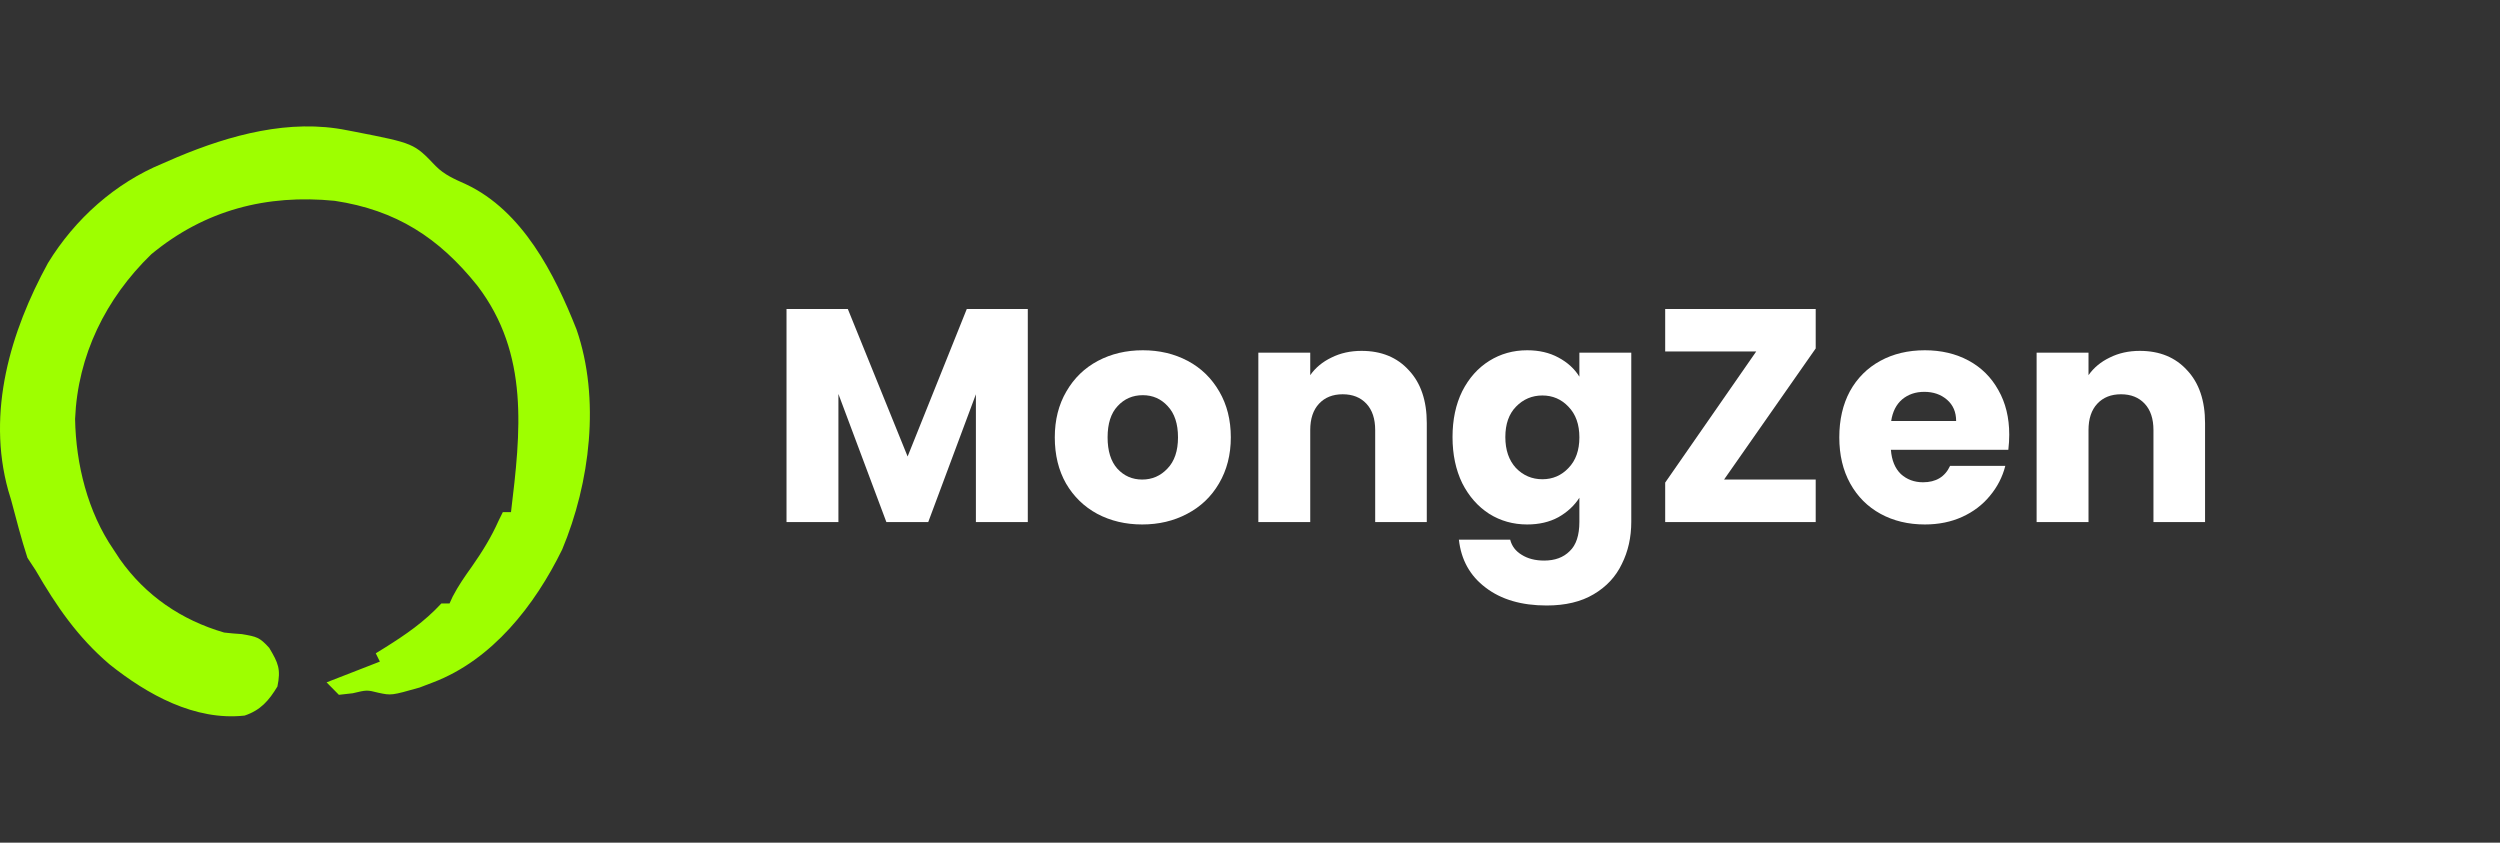 <svg width="178" height="60" viewBox="0 0 178 60" fill="none" xmlns="http://www.w3.org/2000/svg">
<rect x="0" y="0" width="178" height="60" fill="#333333" stroke="none"/>
<path d="M24.712 9.274C24.895 9.309 25.078 9.344 25.266 9.38C29.482 10.205 29.482 10.205 31.02 11.82C31.64 12.451 32.379 12.759 33.173 13.117C37.199 15.008 39.475 19.474 41.051 23.461C42.755 28.394 42.012 34.384 40.028 39.123C38.079 43.108 35.05 46.982 30.839 48.584C30.361 48.767 30.361 48.767 29.873 48.953C27.865 49.521 27.865 49.521 26.937 49.323C26.123 49.119 26.123 49.119 25.113 49.36C24.788 49.396 24.463 49.433 24.128 49.471C23.84 49.178 23.551 48.886 23.253 48.584C25.131 47.852 25.131 47.852 27.046 47.106C26.95 46.911 26.854 46.716 26.755 46.515C26.969 46.383 27.184 46.251 27.405 46.114C28.912 45.169 30.212 44.275 31.423 42.968C31.615 42.968 31.808 42.968 32.006 42.968C32.082 42.803 32.158 42.638 32.236 42.467C32.631 41.707 33.095 41.041 33.593 40.345C34.336 39.284 34.979 38.248 35.508 37.057C35.604 36.862 35.7 36.667 35.799 36.466C35.992 36.466 36.185 36.466 36.383 36.466C37.069 30.767 37.704 25.214 33.993 20.346C31.251 16.922 28.209 14.961 23.837 14.299C18.989 13.818 14.585 14.951 10.774 18.101C7.529 21.25 5.533 25.29 5.346 29.834C5.407 33.073 6.246 36.453 8.081 39.126C8.228 39.35 8.374 39.573 8.526 39.804C10.365 42.415 12.917 44.15 15.959 45.037C16.377 45.085 16.797 45.123 17.217 45.148C18.289 45.332 18.481 45.372 19.168 46.127C19.816 47.213 20.006 47.643 19.752 48.88C19.14 49.89 18.554 50.565 17.418 50.949C13.873 51.339 10.49 49.45 7.798 47.301C5.533 45.37 4.027 43.175 2.537 40.604C2.345 40.311 2.152 40.019 1.954 39.717C1.511 38.353 1.155 36.965 0.787 35.579C0.719 35.356 0.651 35.133 0.582 34.903C-0.953 29.33 0.741 23.617 3.413 18.732C5.335 15.588 8.204 13.027 11.582 11.639C11.924 11.49 12.266 11.342 12.618 11.189C16.394 9.607 20.629 8.447 24.712 9.274Z" fill="#9EFF00"/>
<path d="M152.354 24.982C153.766 24.982 154.889 25.443 155.725 26.365C156.575 27.272 157 28.526 157 30.125V37.169H153.326V30.622C153.326 29.815 153.118 29.188 152.7 28.742C152.282 28.295 151.72 28.072 151.014 28.072C150.309 28.072 149.747 28.295 149.329 28.742C148.911 29.188 148.702 29.815 148.702 30.622V37.169H145.007V25.112H148.702V26.711C149.077 26.178 149.581 25.76 150.215 25.457C150.849 25.14 151.562 24.982 152.354 24.982Z" fill="white"/>
<path d="M143.058 30.946C143.058 31.291 143.037 31.652 142.993 32.026H134.631C134.689 32.775 134.926 33.352 135.344 33.755C135.776 34.144 136.302 34.338 136.921 34.338C137.843 34.338 138.484 33.949 138.845 33.172H142.777C142.576 33.964 142.208 34.677 141.675 35.311C141.157 35.944 140.501 36.441 139.709 36.802C138.917 37.162 138.031 37.342 137.051 37.342C135.87 37.342 134.818 37.09 133.896 36.586C132.974 36.081 132.254 35.361 131.735 34.425C131.217 33.488 130.958 32.394 130.958 31.14C130.958 29.887 131.21 28.792 131.714 27.856C132.232 26.919 132.953 26.199 133.875 25.695C134.797 25.191 135.855 24.939 137.051 24.939C138.218 24.939 139.255 25.184 140.163 25.673C141.07 26.163 141.776 26.862 142.28 27.769C142.799 28.677 143.058 29.736 143.058 30.946ZM139.277 29.973C139.277 29.34 139.061 28.835 138.628 28.461C138.196 28.086 137.656 27.899 137.008 27.899C136.388 27.899 135.863 28.079 135.43 28.439C135.013 28.799 134.753 29.311 134.653 29.973H139.277Z" fill="white"/>
<path d="M122.753 34.144H129.278V37.169H118.561V34.36L125.043 25.025H118.561V22H129.278V24.809L122.753 34.144Z" fill="white"/>
<path d="M108.735 24.939C109.585 24.939 110.327 25.112 110.961 25.457C111.609 25.803 112.106 26.257 112.452 26.819V25.112H116.147V37.147C116.147 38.257 115.924 39.258 115.477 40.151C115.045 41.059 114.375 41.779 113.468 42.312C112.574 42.845 111.458 43.111 110.118 43.111C108.332 43.111 106.884 42.686 105.775 41.836C104.666 41.001 104.032 39.863 103.873 38.422H107.525C107.64 38.883 107.914 39.243 108.346 39.503C108.779 39.776 109.312 39.913 109.945 39.913C110.709 39.913 111.314 39.69 111.76 39.243C112.221 38.811 112.452 38.113 112.452 37.147V35.44C112.092 36.002 111.595 36.463 110.961 36.823C110.327 37.169 109.585 37.342 108.735 37.342C107.741 37.342 106.841 37.09 106.034 36.586C105.228 36.067 104.587 35.34 104.111 34.403C103.65 33.452 103.42 32.358 103.42 31.119C103.42 29.88 103.65 28.792 104.111 27.856C104.587 26.919 105.228 26.199 106.034 25.695C106.841 25.191 107.741 24.939 108.735 24.939ZM112.452 31.14C112.452 30.218 112.193 29.491 111.674 28.958C111.17 28.425 110.55 28.158 109.816 28.158C109.081 28.158 108.454 28.425 107.936 28.958C107.432 29.477 107.18 30.197 107.18 31.119C107.18 32.041 107.432 32.775 107.936 33.323C108.454 33.856 109.081 34.122 109.816 34.122C110.55 34.122 111.17 33.856 111.674 33.323C112.193 32.79 112.452 32.062 112.452 31.14Z" fill="white"/>
<path d="M96.941 24.982C98.353 24.982 99.476 25.443 100.312 26.365C101.162 27.272 101.587 28.526 101.587 30.125V37.169H97.913V30.622C97.913 29.815 97.704 29.188 97.287 28.742C96.869 28.295 96.307 28.072 95.601 28.072C94.895 28.072 94.333 28.295 93.916 28.742C93.498 29.188 93.289 29.815 93.289 30.622V37.169H89.594V25.112H93.289V26.711C93.663 26.178 94.168 25.76 94.802 25.457C95.435 25.14 96.148 24.982 96.941 24.982Z" fill="white"/>
<path d="M81.324 37.342C80.143 37.342 79.077 37.09 78.126 36.586C77.19 36.081 76.448 35.361 75.901 34.425C75.368 33.488 75.101 32.394 75.101 31.14C75.101 29.901 75.375 28.814 75.922 27.877C76.47 26.927 77.219 26.199 78.169 25.695C79.12 25.191 80.186 24.939 81.368 24.939C82.549 24.939 83.615 25.191 84.566 25.695C85.516 26.199 86.265 26.927 86.813 27.877C87.36 28.814 87.634 29.901 87.634 31.14C87.634 32.379 87.353 33.474 86.791 34.425C86.244 35.361 85.487 36.081 84.522 36.586C83.572 37.09 82.505 37.342 81.324 37.342ZM81.324 34.144C82.03 34.144 82.628 33.885 83.118 33.366C83.622 32.847 83.874 32.105 83.874 31.14C83.874 30.175 83.629 29.433 83.139 28.915C82.664 28.396 82.073 28.137 81.368 28.137C80.647 28.137 80.049 28.396 79.574 28.915C79.099 29.419 78.861 30.161 78.861 31.14C78.861 32.105 79.091 32.847 79.552 33.366C80.028 33.885 80.618 34.144 81.324 34.144Z" fill="white"/>
<path d="M73.179 22V37.169H69.484V28.072L66.091 37.169H63.109L59.695 28.05V37.169H56V22H60.365L64.622 32.502L68.835 22H73.179Z" fill="white"/>
</svg>
